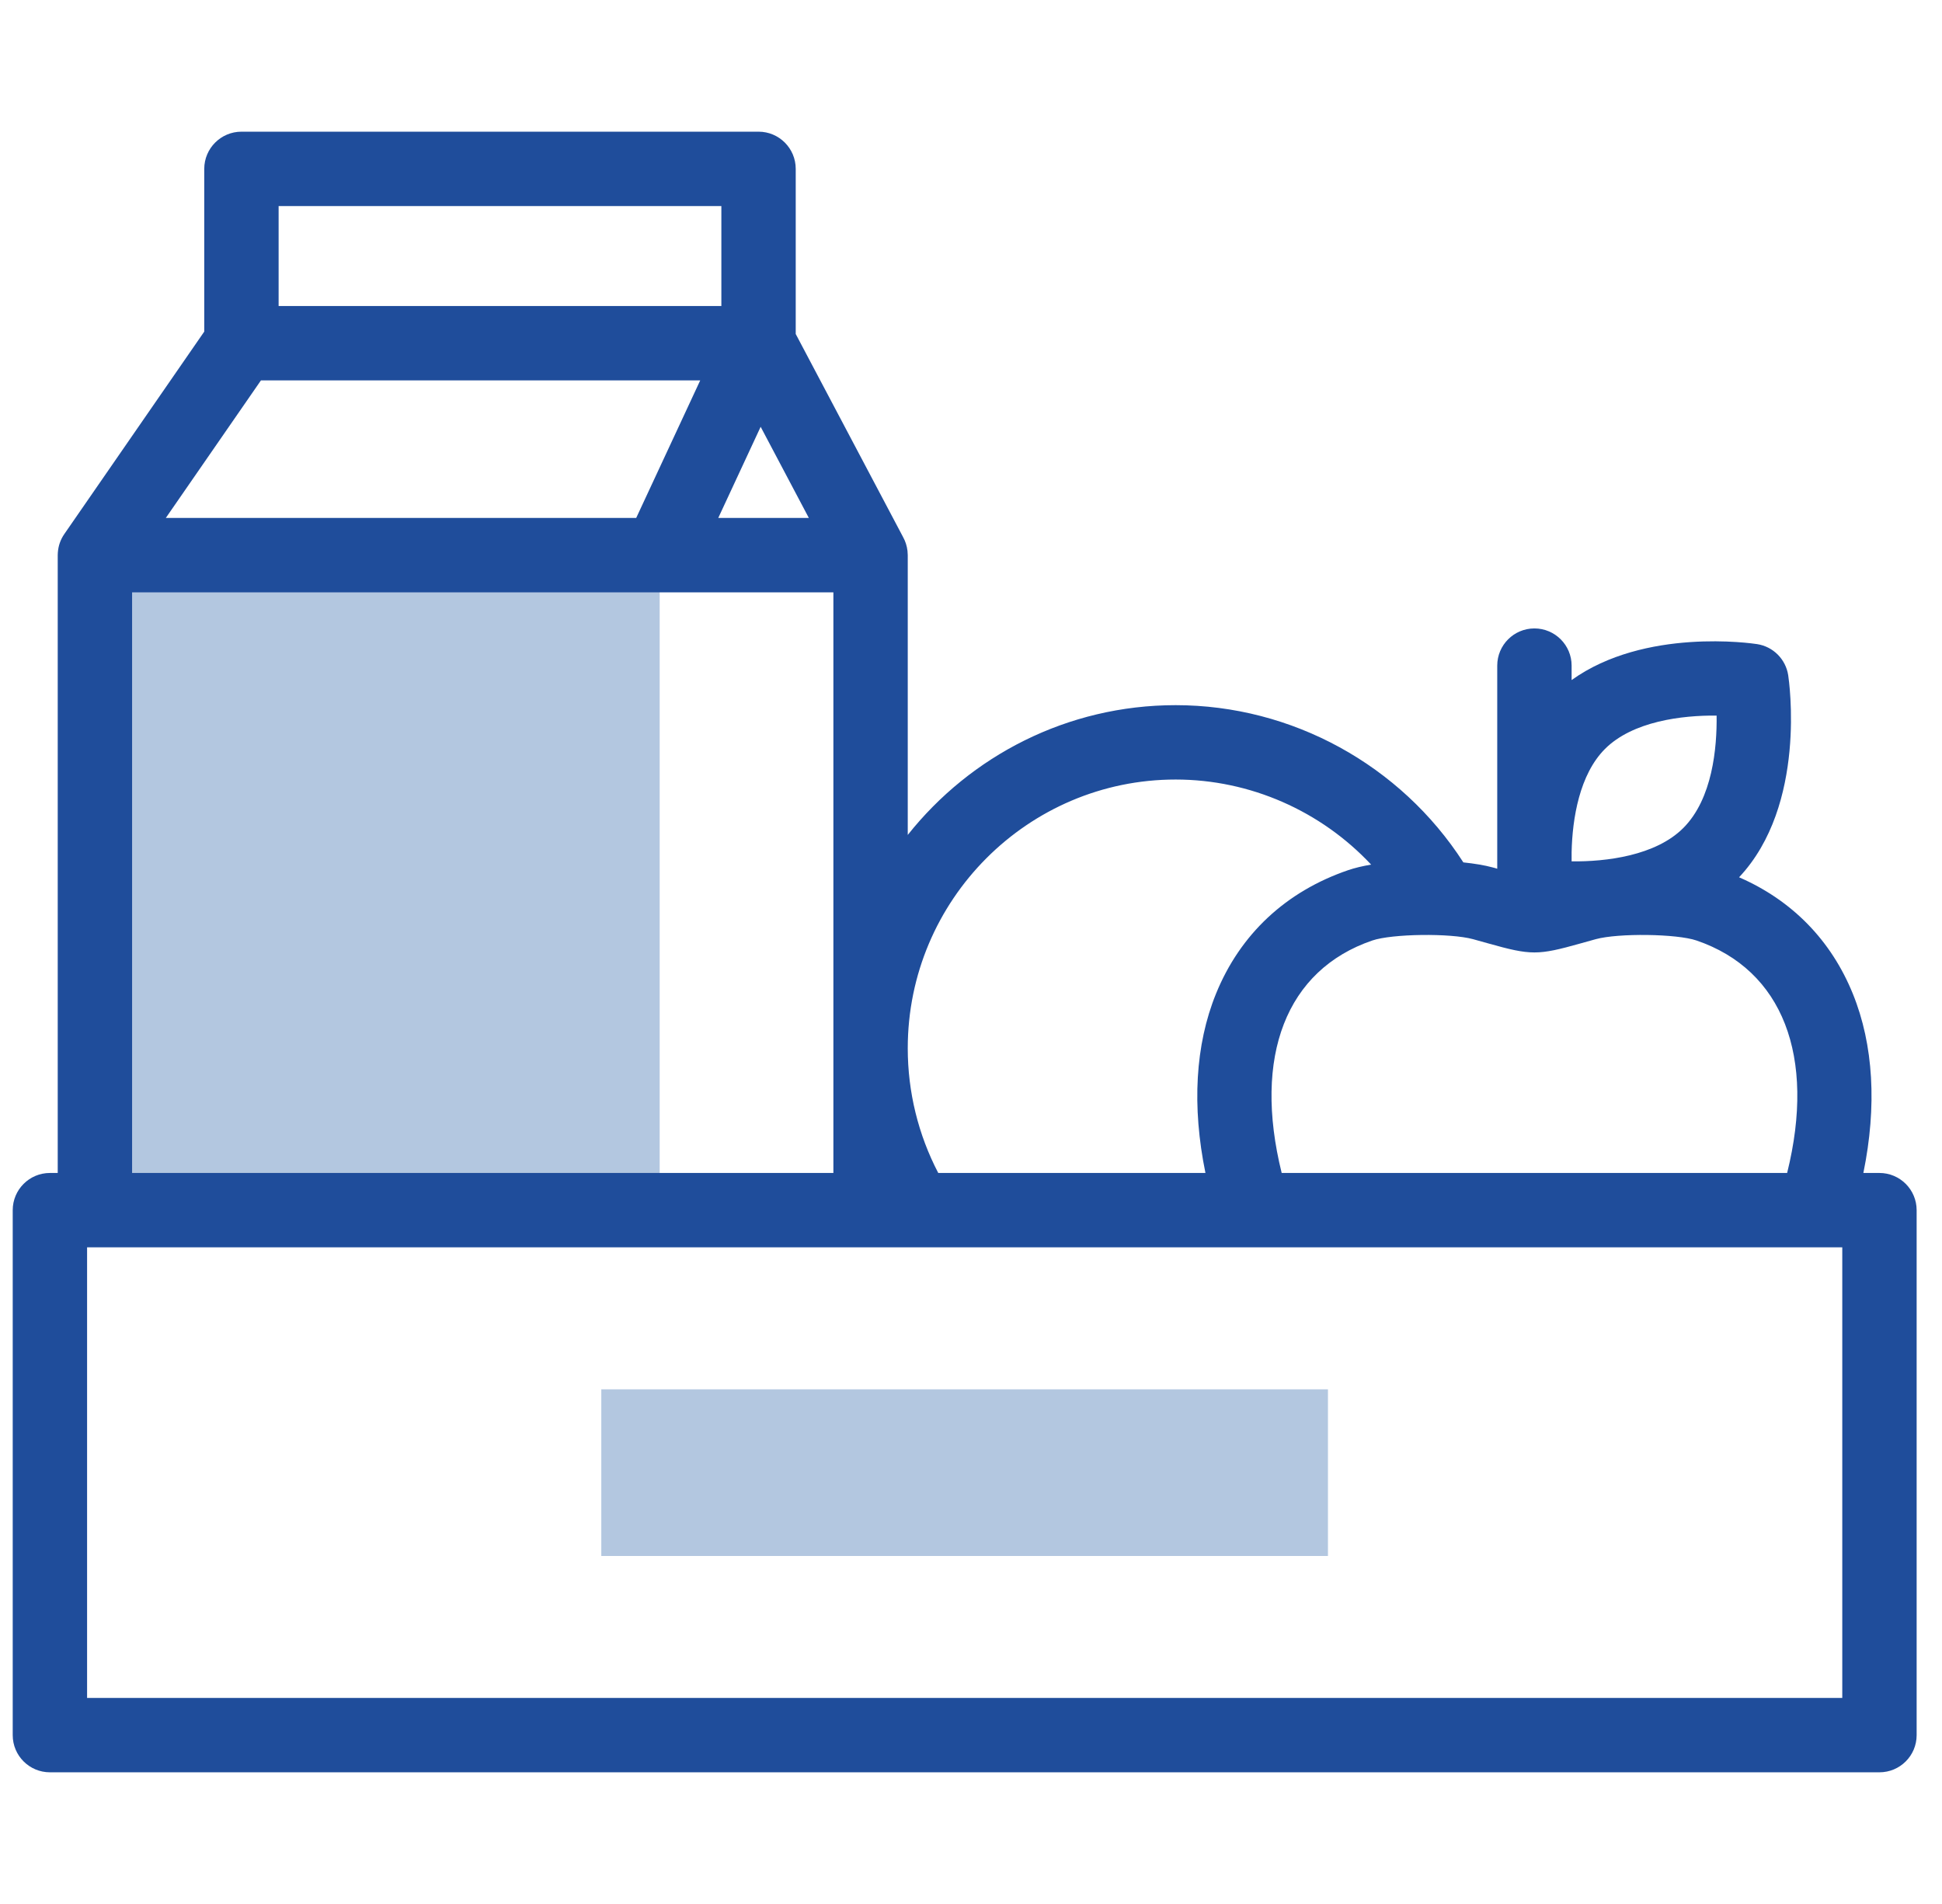 <svg width="51" height="50" viewBox="0 0 51 50" fill="none" xmlns="http://www.w3.org/2000/svg">
<g clip-path="url(#clip0_99_85)">
<path d="M15.791 36.485H34.874V40.861H15.791V36.485Z" fill="#B3C7E0"/>
<path d="M2.492 14.578H17.324V31.78H2.492V14.578Z" fill="#B3C7E0"/>
<path d="M49.357 30.803H48.935C49.294 29.049 49.202 27.438 48.66 26.101C48.09 24.694 47.062 23.643 45.671 23.038C47.46 21.136 46.982 17.872 46.961 17.732C46.896 17.311 46.566 16.98 46.145 16.915C46.015 16.895 43.195 16.48 41.273 17.859V17.479C41.273 16.94 40.835 16.503 40.296 16.503C39.757 16.503 39.32 16.94 39.32 17.479V22.813C39.281 22.802 39.24 22.791 39.199 22.779C38.99 22.722 38.725 22.678 38.43 22.647C36.782 20.089 33.928 18.518 30.874 18.518C28.028 18.518 25.487 19.851 23.839 21.926V14.578C23.839 14.57 23.832 14.466 23.832 14.465C23.817 14.337 23.778 14.216 23.718 14.107L20.897 8.771V4.435C20.897 3.896 20.46 3.458 19.921 3.458H6.341C5.802 3.458 5.364 3.896 5.364 4.435V8.708L1.69 14.023C1.689 14.024 1.688 14.025 1.688 14.026C1.591 14.166 1.531 14.332 1.519 14.512C1.518 14.516 1.518 14.519 1.518 14.522C1.518 14.525 1.518 14.529 1.518 14.532C1.517 14.539 1.517 14.545 1.517 14.552C1.517 14.553 1.517 14.555 1.517 14.556C1.517 14.562 1.516 14.569 1.516 14.575V14.578V30.803H1.311C0.771 30.803 0.334 31.241 0.334 31.78V45.566C0.334 46.105 0.771 46.542 1.311 46.542H49.357C49.897 46.542 50.334 46.105 50.334 45.566V31.78C50.334 31.241 49.897 30.803 49.357 30.803ZM41.273 22.38C41.292 21.491 41.481 20.338 42.148 19.669C42.874 18.941 44.172 18.782 45.081 18.792C45.092 19.634 44.975 20.973 44.207 21.743C43.48 22.472 42.18 22.631 41.273 22.62V22.38ZM38.683 24.663C38.836 24.705 38.97 24.743 39.089 24.776C40.206 25.09 40.386 25.09 41.503 24.776C41.622 24.743 41.756 24.705 41.909 24.663C42.502 24.501 44.035 24.521 44.553 24.698C46.816 25.471 47.693 27.74 46.933 30.803H33.659C32.9 27.74 33.777 25.471 36.039 24.698C36.558 24.521 38.09 24.501 38.683 24.663ZM30.874 20.471C32.836 20.471 34.692 21.3 36.008 22.705C35.785 22.743 35.581 22.791 35.408 22.85C33.769 23.41 32.567 24.534 31.932 26.101C31.39 27.438 31.298 29.049 31.657 30.803H24.64C24.115 29.797 23.839 28.676 23.839 27.528C23.839 23.637 26.995 20.471 30.874 20.471ZM19.976 11.208L21.241 13.601H18.863L19.976 11.208ZM7.317 5.411H18.944V8.036H7.317V5.411ZM6.853 9.989H18.389L16.708 13.601H4.355L6.853 9.989ZM3.469 15.555H21.886V30.803H3.469V15.555ZM48.381 44.589H2.287V32.756H48.381V44.589Z" fill="#1F4D9B"/>
</g>
<defs>
<clipPath id="clip0_99_85">
<rect width="50" height="50" fill="white" transform="translate(0.334)"/>
</clipPath>
</defs>
</svg>
